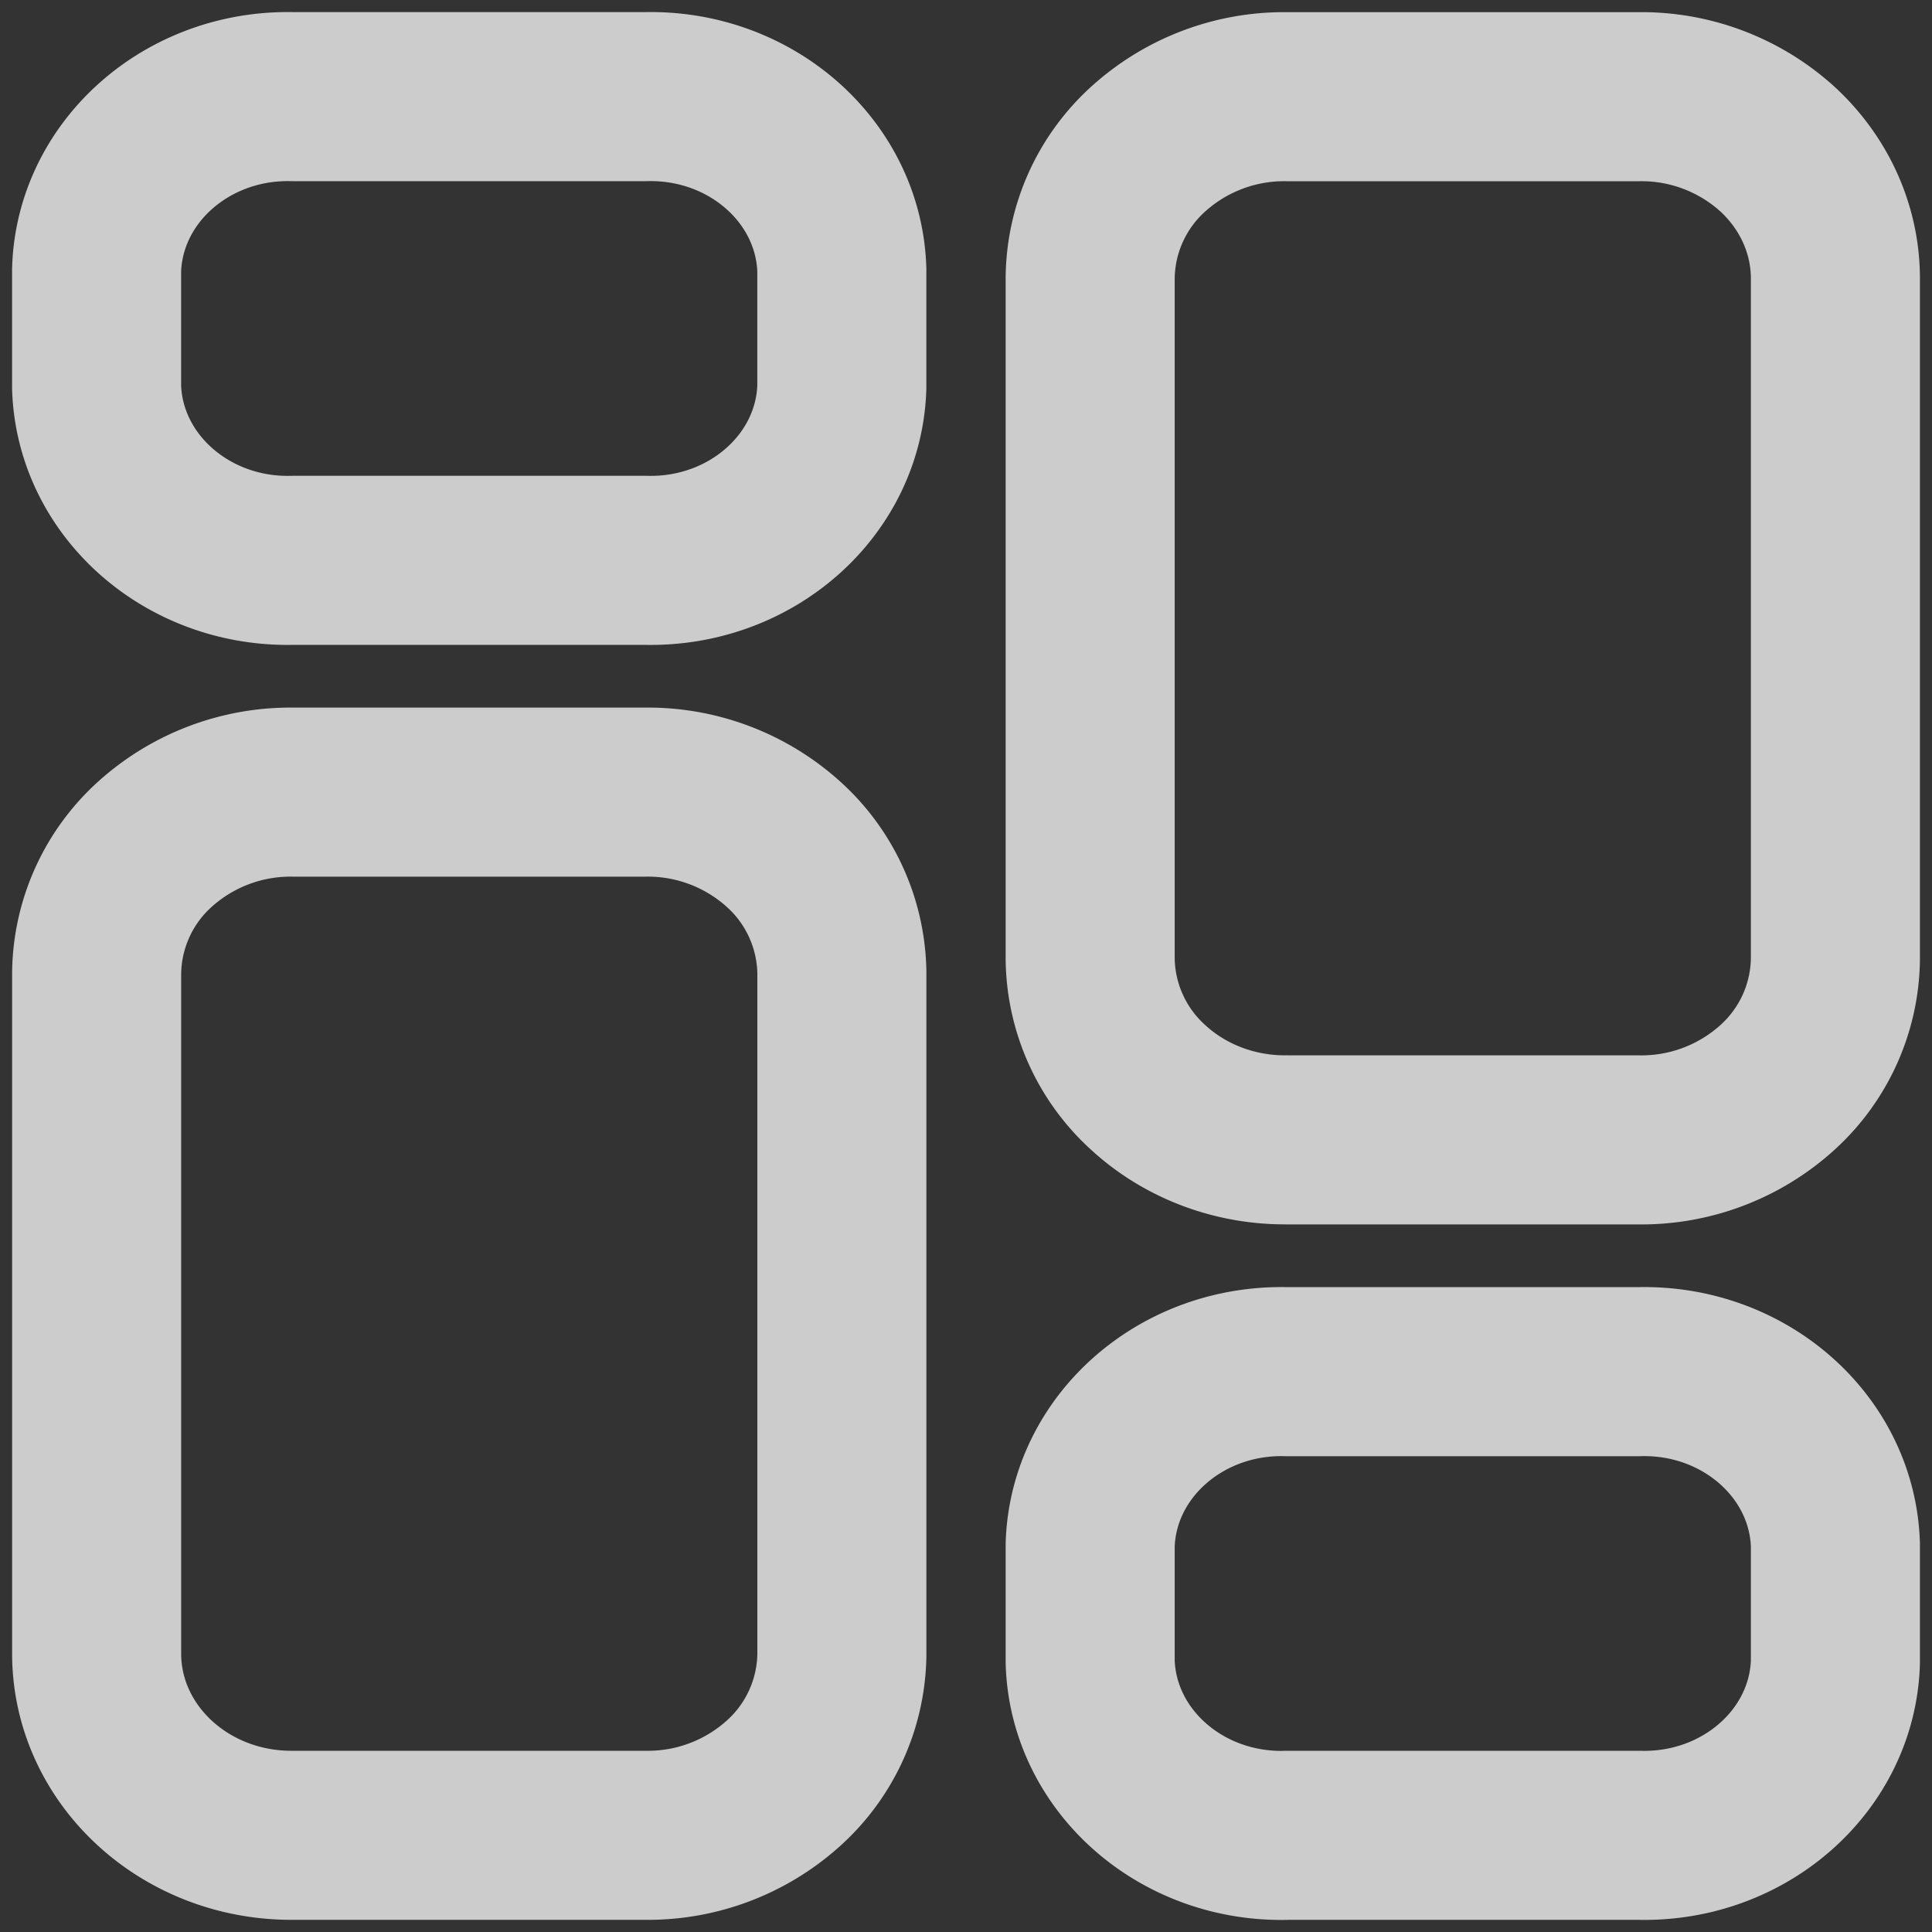 <svg xmlns="http://www.w3.org/2000/svg" width="40" height="40" fill="none" viewBox="0 0 40 40">
  <rect x="0" y="0" width="40" height="40" fill="#333333" stroke="none"/>
  <path stroke="#fff" stroke-linecap="round" stroke-linejoin="round" stroke-width="3.5" d="M13.36 16.4H6.069a4.19 4.19 0 0 0-2.863 1.08 3.65 3.65 0 0 0-1.205 2.654v14.133c.02 2.078 1.84 3.749 4.068 3.731h7.293a4.19 4.19 0 0 0 2.862-1.08 3.646 3.646 0 0 0 1.206-2.654v-14.13a3.651 3.651 0 0 0-1.206-2.653 4.191 4.191 0 0 0-2.862-1.081Zm0-14.399H6.069C3.886 1.945 2.066 3.548 2 5.584v2.434c.066 2.036 1.886 3.64 4.068 3.583h7.293c2.182.056 4.002-1.547 4.068-3.583V5.584c-.066-2.036-1.886-3.639-4.068-3.583ZM26.64 23.6h7.29a4.19 4.19 0 0 0 2.864-1.08A3.648 3.648 0 0 0 38 19.866V5.736c-.009-.999-.442-1.953-1.205-2.654a4.19 4.19 0 0 0-2.863-1.08h-7.293a4.19 4.19 0 0 0-2.862 1.08 3.646 3.646 0 0 0-1.206 2.654v14.13a3.646 3.646 0 0 0 1.206 2.653c.763.7 1.793 1.09 2.862 1.08Zm0 14.398h7.29c2.183.058 4.004-1.545 4.07-3.582v-2.434c-.066-2.037-1.886-3.64-4.068-3.583h-7.293c-2.182-.056-4.002 1.546-4.068 3.583v2.431c.065 2.038 1.885 3.642 4.068 3.586Z" clip-rule="evenodd" opacity=".75"/>
</svg>
